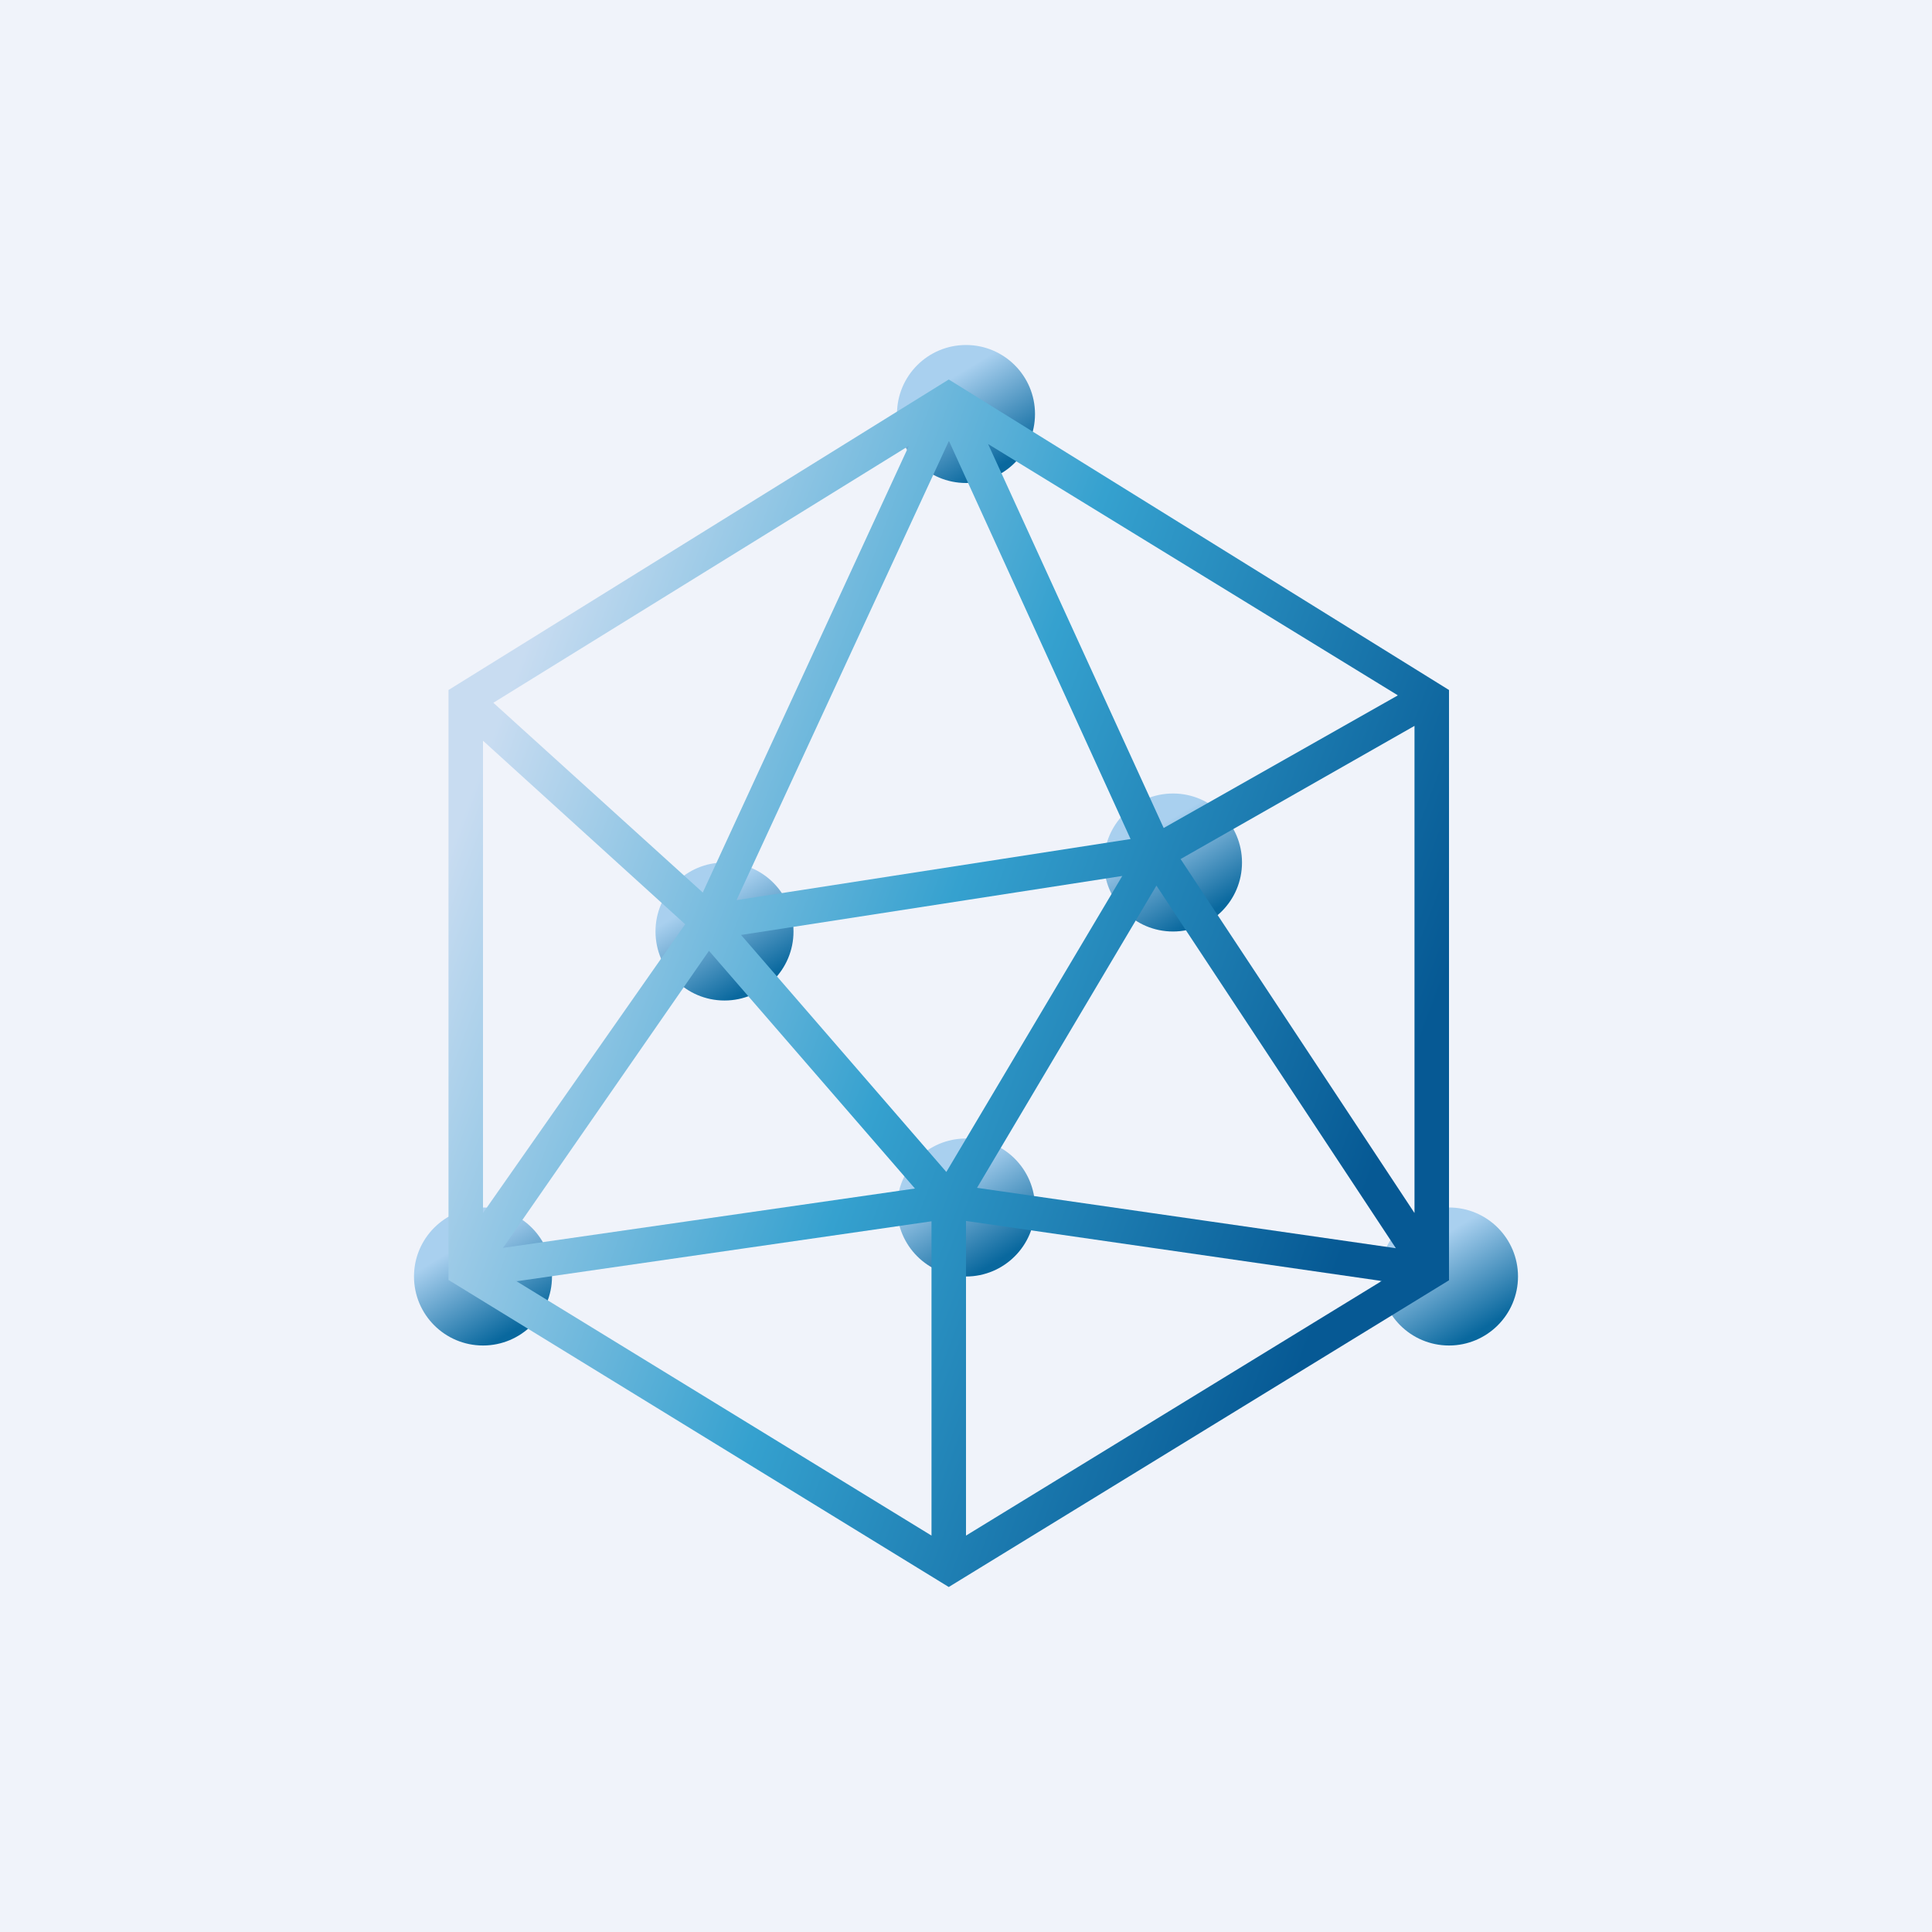 <!-- by TradingView --><svg width="56" height="56" viewBox="0 0 56 56" xmlns="http://www.w3.org/2000/svg"><path fill="#F0F3FA" d="M0 0h56v56H0z"/><circle cx="28" cy="12" r="2" fill="url(#ahsrvfbbd)"/><circle cx="21" cy="27" r="2" fill="url(#bhsrvfbbd)"/><circle cx="34" cy="25" r="2" fill="url(#chsrvfbbd)"/><circle cx="42" cy="37" r="2" fill="url(#dhsrvfbbd)"/><circle cx="28" cy="35" r="2" fill="url(#ehsrvfbbd)"/><circle cx="14" cy="37" r="2" fill="url(#fhsrvfbbd)"/><path fill-rule="evenodd" d="M27.5 11 42 20v17.11L27.5 46 13 37.1V20l14.5-9Zm-1.17 1.93L14.3 20.37l6.07 5.5 5.97-12.94ZM21.48 27.1l5.95 6.87 5.1-8.58-11.05 1.71Zm12.74-2.2L41 21.04v14.12L34.22 24.9Zm6.24 11.28-6.94-10.51-5.2 8.76 12.14 1.75Zm-13.94-1.73-5.97-6.89-5.97 8.61 11.94-1.72ZM14 35.16l5.86-8.37L14 21.47v13.69Zm.96 1.97L27 44.51V35.4l-12.04 1.74ZM28 35.39v9.12l12.05-7.38L28 35.39Zm12.51-15.23L33.73 24l-5.09-11.13 11.87 7.28Zm-13-7.37 5.26 11.53-11.42 1.77 6.15-13.3Z" fill="url(#ghsrvfbbd)"/><defs><linearGradient id="ahsrvfbbd" x1="27.5" y1="11" x2="29" y2="13.5" gradientUnits="userSpaceOnUse"><stop stop-color="#A9D0EF"/><stop offset="1" stop-color="#09689E"/></linearGradient><linearGradient id="bhsrvfbbd" x1="20.5" y1="26" x2="22" y2="28.5" gradientUnits="userSpaceOnUse"><stop stop-color="#A9D0EF"/><stop offset="1" stop-color="#09689E"/></linearGradient><linearGradient id="chsrvfbbd" x1="33.5" y1="24" x2="35" y2="26.5" gradientUnits="userSpaceOnUse"><stop stop-color="#A9D0EF"/><stop offset="1" stop-color="#09689E"/></linearGradient><linearGradient id="dhsrvfbbd" x1="41.5" y1="36" x2="43" y2="38.5" gradientUnits="userSpaceOnUse"><stop stop-color="#A9D0EF"/><stop offset="1" stop-color="#09689E"/></linearGradient><linearGradient id="ehsrvfbbd" x1="27.5" y1="34" x2="29" y2="36.5" gradientUnits="userSpaceOnUse"><stop stop-color="#A9D0EF"/><stop offset="1" stop-color="#09689E"/></linearGradient><linearGradient id="fhsrvfbbd" x1="13.5" y1="36" x2="15" y2="38.5" gradientUnits="userSpaceOnUse"><stop stop-color="#A9D0EF"/><stop offset="1" stop-color="#09689E"/></linearGradient><linearGradient id="ghsrvfbbd" x1="14.51" y1="20.68" x2="41.06" y2="30.6" gradientUnits="userSpaceOnUse"><stop stop-color="#C8DCF1"/><stop offset=".5" stop-color="#35A1CF"/><stop offset="1" stop-color="#065994"/></linearGradient></defs></svg>